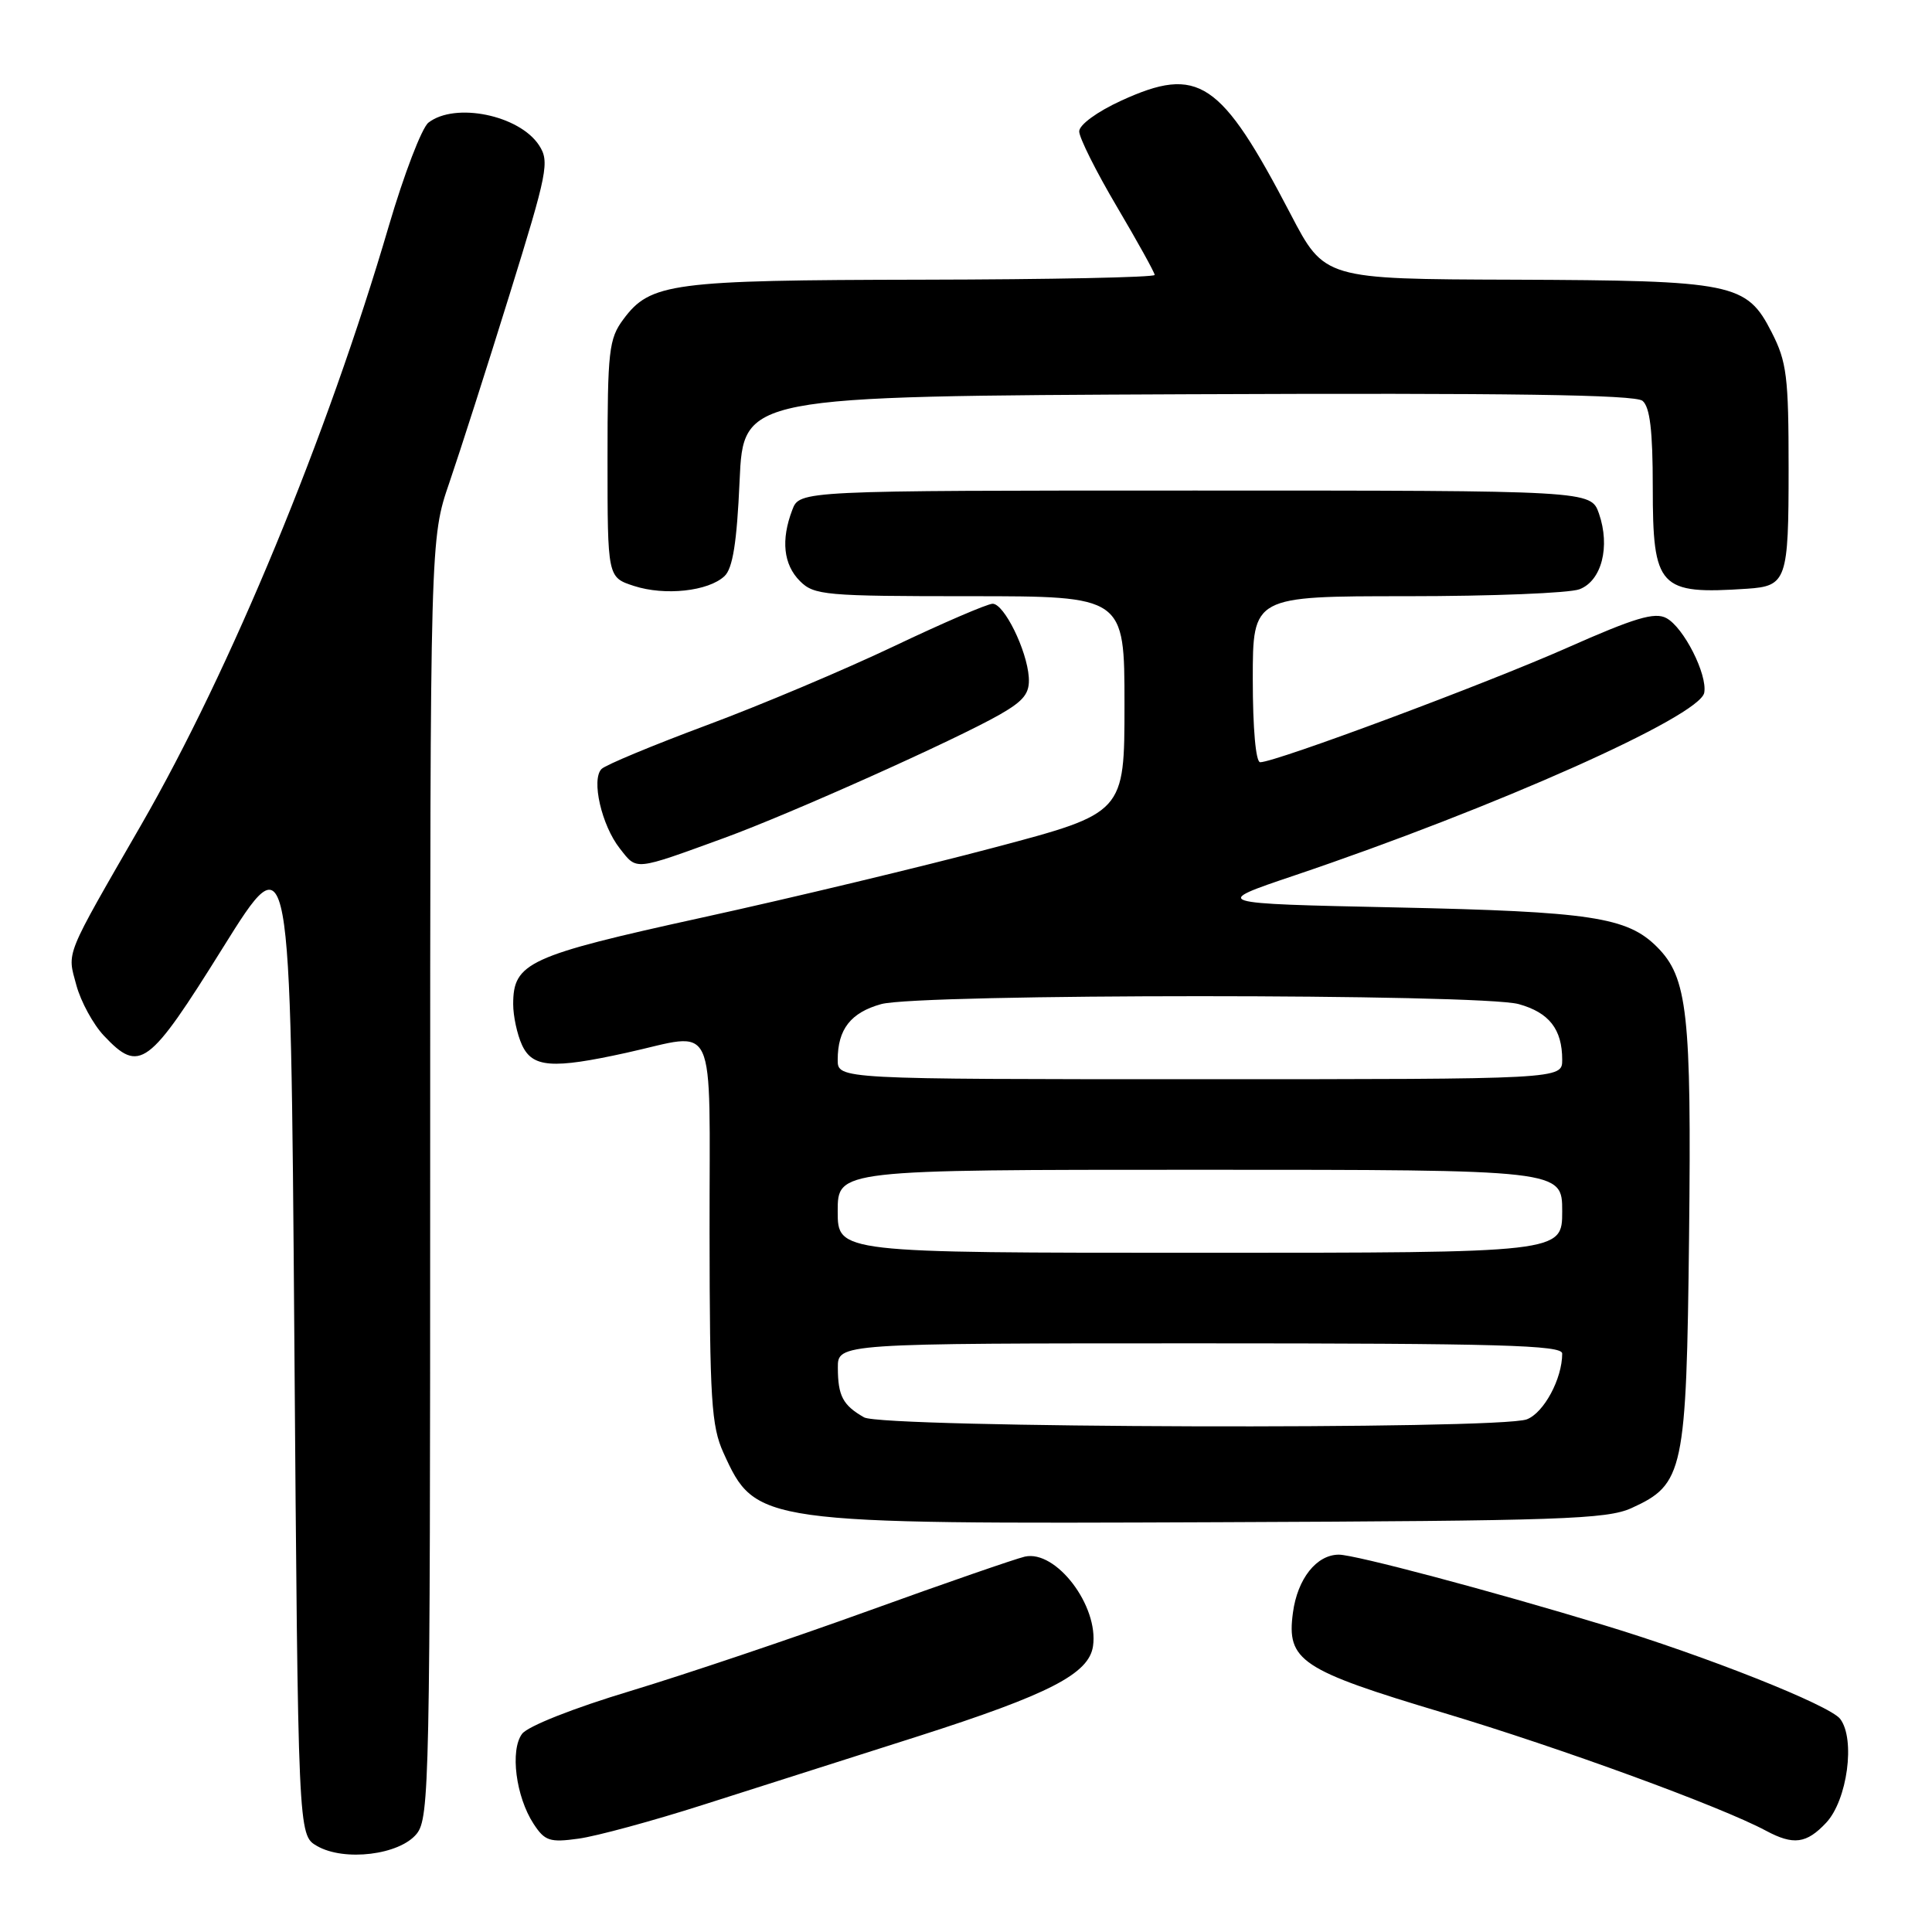 <?xml version="1.0" encoding="UTF-8" standalone="no"?>
<!DOCTYPE svg PUBLIC "-//W3C//DTD SVG 1.1//EN" "http://www.w3.org/Graphics/SVG/1.1/DTD/svg11.dtd" >
<svg xmlns="http://www.w3.org/2000/svg" xmlns:xlink="http://www.w3.org/1999/xlink" version="1.1" viewBox="0 0 256 256">
 <g >
 <path fill="currentColor"
d=" M 55.21 242.99 C 56.90 240.90 57.00 235.97 57.00 156.06 C 57.00 71.35 57.00 71.35 59.55 63.93 C 60.95 59.84 64.54 48.64 67.52 39.03 C 72.57 22.77 72.84 21.41 71.42 19.24 C 68.80 15.25 60.30 13.51 56.77 16.25 C 55.89 16.94 53.53 23.10 51.52 29.94 C 43.36 57.79 30.58 88.69 18.73 109.26 C 8.46 127.09 8.89 126.01 10.12 130.55 C 10.71 132.72 12.35 135.74 13.78 137.25 C 18.50 142.25 19.68 141.38 29.52 125.60 C 38.50 111.21 38.50 111.21 39.00 177.19 C 39.50 243.16 39.50 243.16 42.00 244.60 C 45.62 246.69 52.94 245.79 55.21 242.99 Z  M 93.22 239.13 C 99.97 236.98 112.79 232.89 121.70 230.05 C 139.04 224.50 144.30 221.79 144.83 218.12 C 145.60 212.78 139.93 205.34 135.80 206.26 C 134.54 206.55 125.20 209.78 115.05 213.45 C 104.90 217.12 90.72 221.89 83.55 224.06 C 76.00 226.33 69.94 228.73 69.18 229.74 C 67.56 231.90 68.35 238.08 70.71 241.68 C 72.19 243.94 72.85 244.16 76.66 243.63 C 79.02 243.31 86.47 241.29 93.22 239.13 Z  M 241.97 241.53 C 244.78 238.54 245.88 230.44 243.83 227.76 C 242.43 225.94 226.06 219.44 212.50 215.33 C 197.52 210.78 179.52 206.00 177.41 206.00 C 174.45 206.00 171.92 209.19 171.32 213.69 C 170.46 220.05 172.32 221.29 191.27 226.96 C 206.76 231.60 228.06 239.39 234.00 242.58 C 237.64 244.53 239.37 244.30 241.97 241.53 Z  M 216.18 199.83 C 223.11 196.68 223.46 195.05 223.81 163.82 C 224.14 134.25 223.61 129.52 219.56 125.47 C 215.61 121.52 210.79 120.79 185.00 120.24 C 160.50 119.72 160.50 119.72 171.50 116.01 C 198.13 107.02 225.24 94.93 225.82 91.79 C 226.26 89.37 223.10 83.13 220.80 81.90 C 219.26 81.07 216.60 81.87 207.69 85.82 C 196.94 90.59 169.02 101.00 166.98 101.00 C 166.40 101.00 166.00 96.55 166.00 90.00 C 166.00 79.00 166.00 79.00 186.43 79.00 C 197.67 79.00 207.96 78.59 209.29 78.08 C 212.23 76.96 213.39 72.43 211.87 68.05 C 210.80 65.00 210.80 65.00 158.38 65.00 C 105.95 65.00 105.95 65.00 104.98 67.57 C 103.46 71.55 103.81 74.81 106.00 77.00 C 107.87 78.87 109.33 79.00 128.50 79.00 C 149.00 79.00 149.00 79.00 149.00 93.36 C 149.00 107.73 149.00 107.73 131.75 112.30 C 122.26 114.82 104.83 119.00 93.00 121.59 C 69.99 126.64 68.00 127.56 68.00 133.06 C 68.00 134.63 68.52 137.05 69.16 138.45 C 70.54 141.47 73.15 141.67 83.00 139.50 C 95.19 136.82 94.00 134.25 94.02 163.25 C 94.04 185.50 94.26 188.97 95.86 192.50 C 100.14 201.91 100.42 201.95 161.50 201.70 C 206.74 201.52 212.92 201.31 216.18 199.83 Z  M 96.00 111.02 C 104.70 107.85 126.67 98.01 132.50 94.67 C 135.71 92.83 136.46 91.85 136.32 89.73 C 136.07 86.13 133.05 80.00 131.53 80.00 C 130.85 80.00 124.94 82.54 118.41 85.65 C 111.87 88.76 100.71 93.47 93.60 96.11 C 86.49 98.76 80.24 101.36 79.71 101.89 C 78.32 103.28 79.71 109.36 82.13 112.43 C 84.43 115.36 83.92 115.42 96.00 111.02 Z  M 96.00 76.34 C 97.09 75.32 97.64 71.89 98.00 63.72 C 98.50 52.50 98.50 52.50 157.39 52.24 C 200.05 52.06 216.65 52.30 217.64 53.11 C 218.63 53.93 219.00 57.07 219.00 64.55 C 219.00 77.92 219.82 78.79 231.50 78.01 C 236.74 77.66 237.00 76.91 237.00 62.09 C 237.00 49.89 236.76 47.95 234.75 44.02 C 231.43 37.51 229.74 37.17 200.50 37.06 C 175.50 36.98 175.50 36.98 171.00 28.35 C 161.74 10.60 158.82 8.65 148.56 13.34 C 145.36 14.81 143.00 16.54 143.00 17.41 C 143.00 18.25 145.25 22.75 148.00 27.40 C 150.75 32.06 153.00 36.12 153.00 36.43 C 153.00 36.75 139.16 37.03 122.25 37.06 C 88.95 37.12 86.18 37.48 82.59 42.32 C 80.68 44.90 80.50 46.47 80.50 60.82 C 80.50 76.50 80.50 76.50 84.00 77.64 C 88.09 78.97 93.86 78.35 96.00 76.34 Z  M 114.50 187.81 C 111.69 186.21 111.03 184.97 111.02 181.25 C 111.00 178.00 111.00 178.00 159.00 178.00 C 198.64 178.00 207.00 178.24 207.00 179.35 C 207.00 182.70 204.57 187.21 202.31 188.07 C 198.64 189.47 117.00 189.22 114.50 187.81 Z  M 111.00 160.50 C 111.00 155.00 111.00 155.00 159.00 155.00 C 207.00 155.00 207.00 155.00 207.00 160.50 C 207.00 166.00 207.00 166.00 159.00 166.00 C 111.00 166.00 111.00 166.00 111.00 160.50 Z  M 111.00 140.43 C 111.00 136.38 112.73 134.17 116.76 133.05 C 121.79 131.65 196.21 131.65 201.24 133.05 C 205.27 134.17 207.00 136.38 207.00 140.43 C 207.00 143.00 207.00 143.00 159.00 143.00 C 111.00 143.00 111.00 143.00 111.00 140.43 Z "/>
</g>
</svg>
